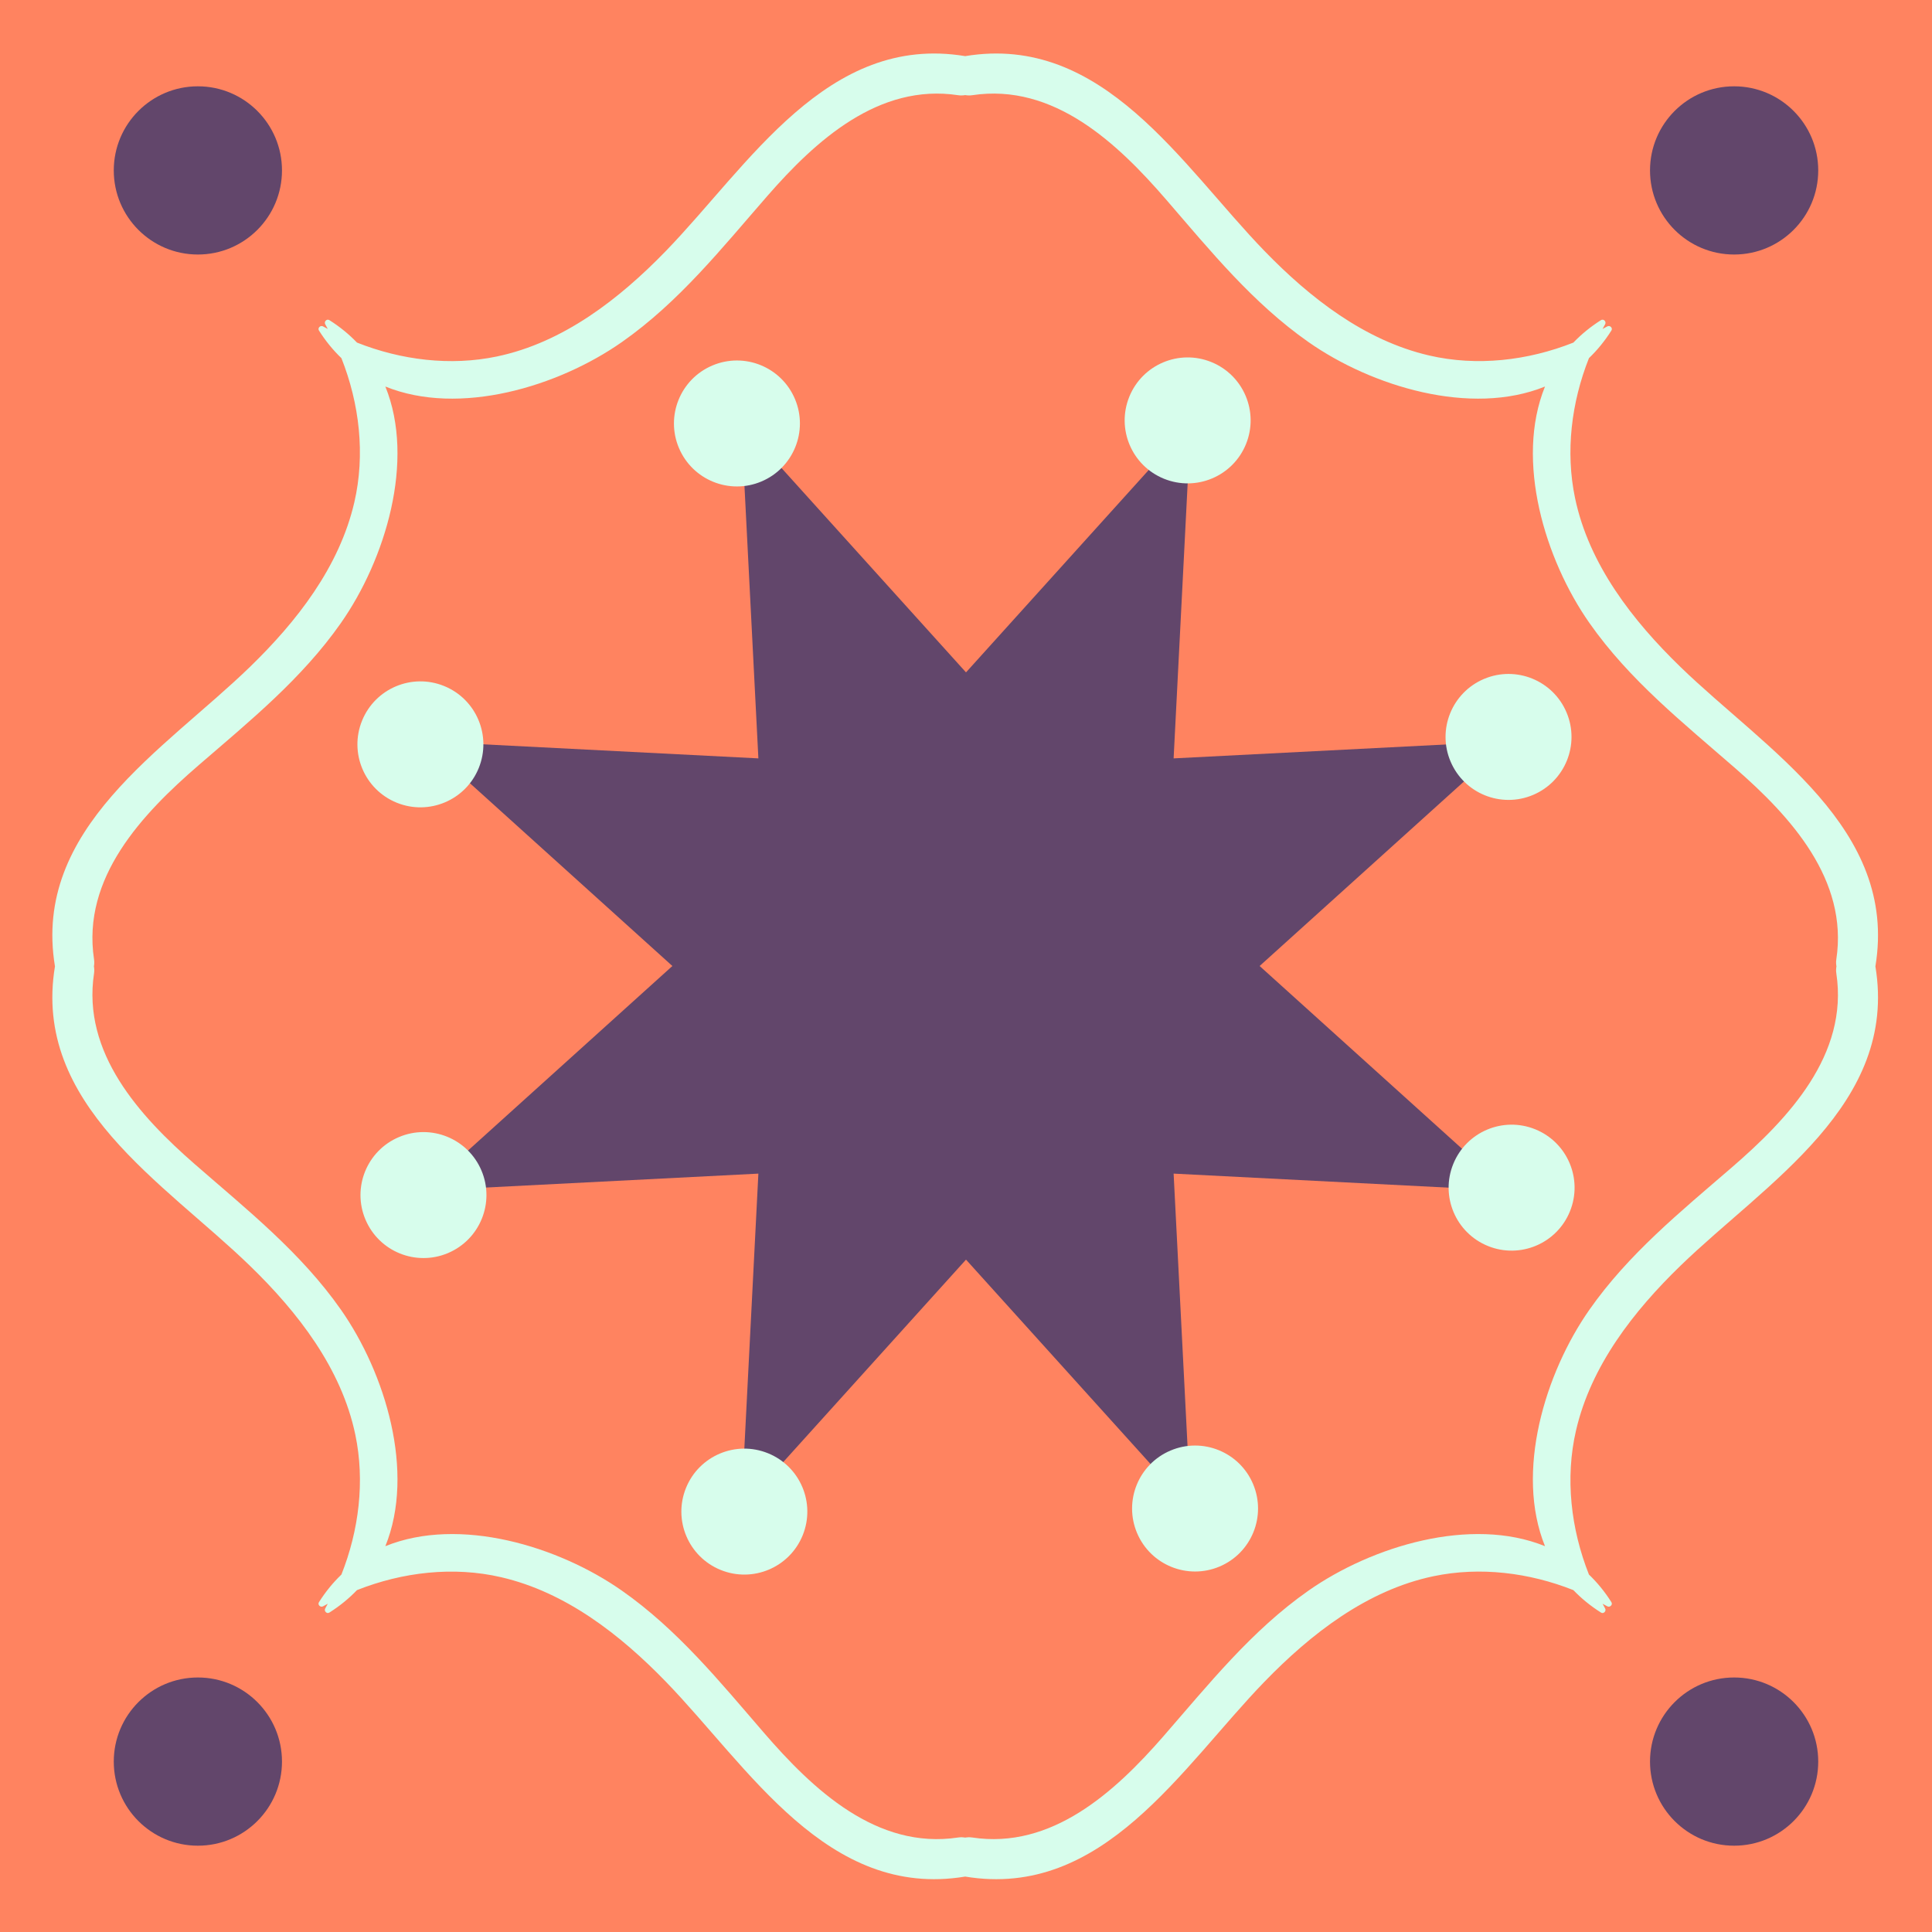 <?xml version="1.0" encoding="UTF-8" standalone="no"?>
<svg
   xmlns:dc="http://purl.org/dc/elements/1.1/"
   xmlns:cc="http://creativecommons.org/ns#"
   xmlns:rdf="http://www.w3.org/1999/02/22-rdf-syntax-ns#"
   xmlns:svg="http://www.w3.org/2000/svg"
   xmlns="http://www.w3.org/2000/svg"
   xmlns:sodipodi="http://sodipodi.sourceforge.net/DTD/sodipodi-0.dtd"
   xmlns:inkscape="http://www.inkscape.org/namespaces/inkscape"
   viewBox="321.145 827.711 3135.365 3135.379"
   xml:space="preserve"
   version="1.1"
   id="svg124"
   sodipodi:docname="family_7.svg"
   width="3135.365"
   height="3135.379"
   inkscape:version="1.0.1 (3bc2e813f5, 2020-09-07)"><defs
   id="defs128" /><sodipodi:namedview
   pagecolor="#ffffff"
   bordercolor="#666666"
   borderopacity="1"
   objecttolerance="10"
   gridtolerance="10"
   guidetolerance="10"
   inkscape:pageopacity="0"
   inkscape:pageshadow="2"
   inkscape:window-width="1880"
   inkscape:window-height="1046"
   id="namedview126"
   showgrid="false"
   fit-margin-top="0"
   fit-margin-left="0"
   fit-margin-right="0"
   fit-margin-bottom="0"
   inkscape:zoom="0.20220842"
   inkscape:cx="530.17785"
   inkscape:cy="1567.6895"
   inkscape:window-x="40"
   inkscape:window-y="0"
   inkscape:window-maximized="1"
   inkscape:current-layer="svg124"
   inkscape:document-rotation="0"
   inkscape:lockguides="false" />
	 <path
   id="path176"
   style="fill:#ff8360;fill-opacity:1;fill-rule:nonzero;stroke:none"
   d="M 3456.51,827.711 H 321.145 V 3963.09 H 3456.51 V 827.711"
   inkscape:connector-curvature="0" /><path
   id="path178"
   style="fill:#62466b;fill-opacity:1;fill-rule:nonzero;stroke:none"
   d="m 1888.83,2871.9 364.69,403.95 -27.76,-543.52 543.52,27.76 -403.96,-364.69 403.96,-364.7 -543.52,27.77 27.76,-543.52 -364.69,403.95 -364.7,-403.95 27.76,543.52 -543.51,-27.77 403.95,364.7 -403.95,364.69 543.51,-27.76 -27.76,543.52 364.7,-403.95"
   inkscape:connector-curvature="0" /><g
   id="g11058"
   style="fill:#62466b"><path
     id="path180"
     style="fill:#62466b;fill-opacity:1;fill-rule:nonzero;stroke:none"
     d="m 778.766,3686.53 c 0,-75.39 -61.114,-136.5 -136.496,-136.5 -75.383,0 -136.493,61.11 -136.493,136.5 0,75.38 61.11,136.49 136.493,136.49 75.382,0 136.496,-61.11 136.496,-136.49"
     inkscape:connector-curvature="0" /><path
     id="path182"
     style="fill:#62466b;fill-opacity:1;fill-rule:nonzero;stroke:none"
     d="m 3271.88,3686.53 c 0,-75.39 -61.11,-136.5 -136.49,-136.5 -75.39,0 -136.5,61.11 -136.5,136.5 0,75.38 61.11,136.49 136.5,136.49 75.38,0 136.49,-61.11 136.49,-136.49"
     inkscape:connector-curvature="0" /><path
     id="path184"
     style="fill:#62466b;fill-opacity:1;fill-rule:nonzero;stroke:none"
     d="m 778.766,1104.27 c 0,-75.38 -61.114,-136.489 -136.496,-136.489 -75.383,0 -136.493,61.109 -136.493,136.489 0,75.38 61.11,136.49 136.493,136.49 75.382,0 136.496,-61.11 136.496,-136.49"
     inkscape:connector-curvature="0" /><path
     id="path186"
     style="fill:#62466b;fill-opacity:1;fill-rule:nonzero;stroke:none"
     d="m 3271.88,1104.27 c 0,-75.38 -61.11,-136.489 -136.49,-136.489 -75.39,0 -136.5,61.109 -136.5,136.489 0,75.38 61.11,136.49 136.5,136.49 75.38,0 136.49,-61.11 136.49,-136.49"
     inkscape:connector-curvature="0" /></g><g
   id="g11052"
   style="fill:#d7fdec"><path
     id="path188"
     style="fill:#d7fdec;fill-opacity:1;fill-rule:nonzero;stroke:none"
     d="m 2812.72,2660.43 c -52.28,-21.24 -111.89,3.93 -133.13,56.22 -21.24,52.28 3.92,111.89 56.21,133.13 52.29,21.25 111.9,-3.92 133.14,-56.21 21.24,-52.29 -3.93,-111.89 -56.22,-133.14"
     inkscape:connector-curvature="0" /><path
     id="path190"
     style="fill:#d7fdec;fill-opacity:1;fill-rule:nonzero;stroke:none"
     d="m 1041.86,1941.02 c -52.294,-21.25 -111.899,3.92 -133.141,56.21 -21.242,52.29 3.926,111.89 56.215,133.14 52.286,21.24 111.896,-3.93 133.136,-56.22 21.24,-52.29 -3.93,-111.89 -56.21,-133.13"
     inkscape:connector-curvature="0" /><path
     id="path192"
     style="fill:#d7fdec;fill-opacity:1;fill-rule:nonzero;stroke:none"
     d="m 2153.86,1471.5 c -21.24,52.29 3.93,111.9 56.22,133.14 52.28,21.24 111.89,-3.93 133.13,-56.21 21.24,-52.29 -3.92,-111.9 -56.21,-133.14 -52.29,-21.24 -111.9,3.93 -133.14,56.21"
     inkscape:connector-curvature="0" /><path
     id="path194"
     style="fill:#d7fdec;fill-opacity:1;fill-rule:nonzero;stroke:none"
     d="m 1434.44,3242.37 c -21.24,52.29 3.93,111.9 56.22,133.14 52.28,21.24 111.89,-3.93 133.13,-56.21 21.25,-52.29 -3.92,-111.9 -56.21,-133.14 -52.29,-21.24 -111.89,3.92 -133.14,56.21"
     inkscape:connector-curvature="0" /><path
     id="path196"
     style="fill:#d7fdec;fill-opacity:1;fill-rule:nonzero;stroke:none"
     d="m 2729.53,1929.51 c -51.99,21.96 -76.35,81.9 -54.39,133.89 21.95,52 81.89,76.35 133.89,54.4 51.99,-21.96 76.34,-81.9 54.39,-133.89 -21.95,-52 -81.9,-76.35 -133.89,-54.4"
     inkscape:connector-curvature="0" /><path
     id="path198"
     style="fill:#d7fdec;fill-opacity:1;fill-rule:nonzero;stroke:none"
     d="m 968.629,2673 c -51.992,21.95 -76.344,81.9 -54.395,133.89 21.954,52 81.899,76.35 133.896,54.4 51.99,-21.96 76.34,-81.9 54.39,-133.9 -21.95,-51.99 -81.9,-76.34 -133.891,-54.39"
     inkscape:connector-curvature="0" /><path
     id="path200"
     style="fill:#d7fdec;fill-opacity:1;fill-rule:nonzero;stroke:none"
     d="m 1422.94,1554.7 c 21.96,51.99 81.9,76.34 133.89,54.39 52,-21.95 76.35,-81.9 54.4,-133.89 -21.96,-51.99 -81.9,-76.35 -133.89,-54.39 -52,21.95 -76.35,81.9 -54.4,133.89"
     inkscape:connector-curvature="0" /><path
     id="path202"
     style="fill:#d7fdec;fill-opacity:1;fill-rule:nonzero;stroke:none"
     d="m 2166.43,3315.6 c 21.95,51.99 81.9,76.34 133.89,54.39 51.99,-21.95 76.35,-81.9 54.39,-133.89 -21.95,-51.99 -81.89,-76.35 -133.89,-54.39 -51.99,21.95 -76.34,81.89 -54.39,133.89"
     inkscape:connector-curvature="0" /></g><path
   id="path204"
   style="fill:#d7fdec;fill-opacity:1;fill-rule:nonzero;stroke:none"
   d="m 3301.42,2395.98 c -0.6,-3.56 -0.81,-7.29 -0.19,-11.33 19.63,-129.05 -73.76,-231.47 -163.69,-309.9 -84.68,-73.85 -171.86,-143.06 -236.97,-235.99 -72.03,-102.82 -120.96,-263.4 -72.1,-383.77 -120.38,48.87 -280.97,-0.08 -383.78,-72.11 -90.38,-63.32 -158.8,-147.55 -230.27,-230.33 -79.59,-92.18 -183.2,-190.46 -315.62,-170.32 -4.02,0.61 -7.75,0.399 -11.29,-0.199 -3.55,0.598 -7.29,0.809 -11.32,0.199 -129.06,-19.628 -231.47,73.76 -309.91,163.69 -73.85,84.67 -143.06,171.86 -235.98,236.96 -102.83,72.04 -263.41,120.97 -383.78,72.11 48.871,120.38 -0.082,280.97 -72.106,383.77 -63.32,90.39 -147.551,158.8 -230.332,230.28 -92.18,79.59 -190.465,183.2 -170.32,315.62 0.613,4.02 0.402,7.74 -0.196,11.29 0.598,3.55 0.809,7.29 0.196,11.32 -19.633,129.06 73.761,231.47 163.691,309.91 84.676,73.85 171.86,143.05 236.961,235.98 72.035,102.83 120.973,263.4 72.106,383.78 120.38,-48.87 280.97,0.08 383.78,72.1 90.38,63.33 158.8,147.56 230.27,230.33 79.59,92.19 183.2,190.47 315.62,170.33 4.02,-0.62 7.75,-0.41 11.29,0.19 3.55,-0.6 7.29,-0.81 11.32,-0.19 129.06,19.63 231.47,-73.76 309.91,-163.69 73.85,-84.68 143.06,-171.86 235.98,-236.97 102.83,-72.03 263.41,-120.97 383.78,-72.1 -48.87,-120.38 0.08,-280.97 72.1,-383.78 63.33,-90.39 147.56,-158.8 230.34,-230.27 92.18,-79.59 190.46,-183.21 170.32,-315.62 -0.61,-4.02 -0.4,-7.75 0.19,-11.29 z m -253.04,485.76 c -76.02,73.7 -145.15,162.13 -169.54,267.21 -18,77.52 -8.38,160.09 20.92,234.02 13.35,12.83 25.62,27.65 36.46,44.86 2.67,4.23 -2.55,9.02 -6.68,6.68 -2.5,-1.43 -5.08,-2.75 -7.62,-4.12 1.38,2.54 2.7,5.11 4.12,7.62 2.34,4.13 -2.45,9.35 -6.68,6.68 -17.2,-10.84 -32.02,-23.11 -44.84,-36.45 -71.7,-28.42 -151.53,-38.36 -227,-22.57 -107.95,22.6 -199.07,93.63 -274.24,171.17 -134.3,138.53 -261.75,353.39 -485.79,316.28 -224.04,37.11 -351.48,-177.75 -485.78,-316.28 -73.69,-76.01 -162.12,-145.14 -267.2,-169.53 -77.52,-18 -160.088,-8.39 -234.022,20.92 -12.828,13.35 -27.648,25.62 -44.855,36.46 -4.231,2.67 -9.028,-2.55 -6.684,-6.68 1.426,-2.51 2.746,-5.08 4.121,-7.62 -2.539,1.38 -5.117,2.69 -7.625,4.12 -4.129,2.34 -9.347,-2.45 -6.679,-6.68 10.843,-17.2 23.109,-32.02 36.449,-44.84 28.422,-71.7 38.363,-151.53 22.57,-227 C 875.188,3048.03 804.152,2956.92 726.613,2881.75 588.09,2747.45 373.227,2620 410.336,2395.96 373.223,2171.92 588.09,2044.48 726.613,1910.18 c 76.016,-73.69 145.145,-162.13 169.539,-267.2 17.996,-77.53 8.379,-160.09 -20.925,-234.03 -13.344,-12.82 -25.618,-27.65 -36.461,-44.85 -2.664,-4.23 2.55,-9.03 6.679,-6.68 2.508,1.42 5.082,2.74 7.621,4.12 -1.375,-2.54 -2.691,-5.12 -4.117,-7.63 -2.344,-4.12 2.449,-9.34 6.684,-6.68 17.199,10.84 32.015,23.11 44.84,36.45 71.695,28.42 151.527,38.37 226.997,22.57 107.95,-22.59 199.07,-93.63 274.24,-171.17 134.3,-138.52 261.75,-353.389 485.79,-316.279 224.04,-37.11 351.48,177.759 485.78,316.279 73.69,76.01 162.12,145.15 267.2,169.54 77.52,17.99 160.09,8.38 234.02,-20.92 12.83,-13.35 27.65,-25.62 44.86,-36.47 4.23,-2.66 9.03,2.55 6.68,6.68 -1.42,2.51 -2.75,5.09 -4.12,7.63 2.54,-1.38 5.11,-2.7 7.62,-4.12 4.13,-2.35 9.35,2.45 6.68,6.68 -10.84,17.2 -23.11,32.02 -36.45,44.84 -28.42,71.7 -38.36,151.53 -22.56,227 22.59,107.95 93.63,199.07 171.17,274.24 138.52,134.3 353.38,261.74 316.27,485.78 37.12,224.04 -177.75,351.49 -316.27,485.78"
   inkscape:connector-curvature="0" /></svg>
